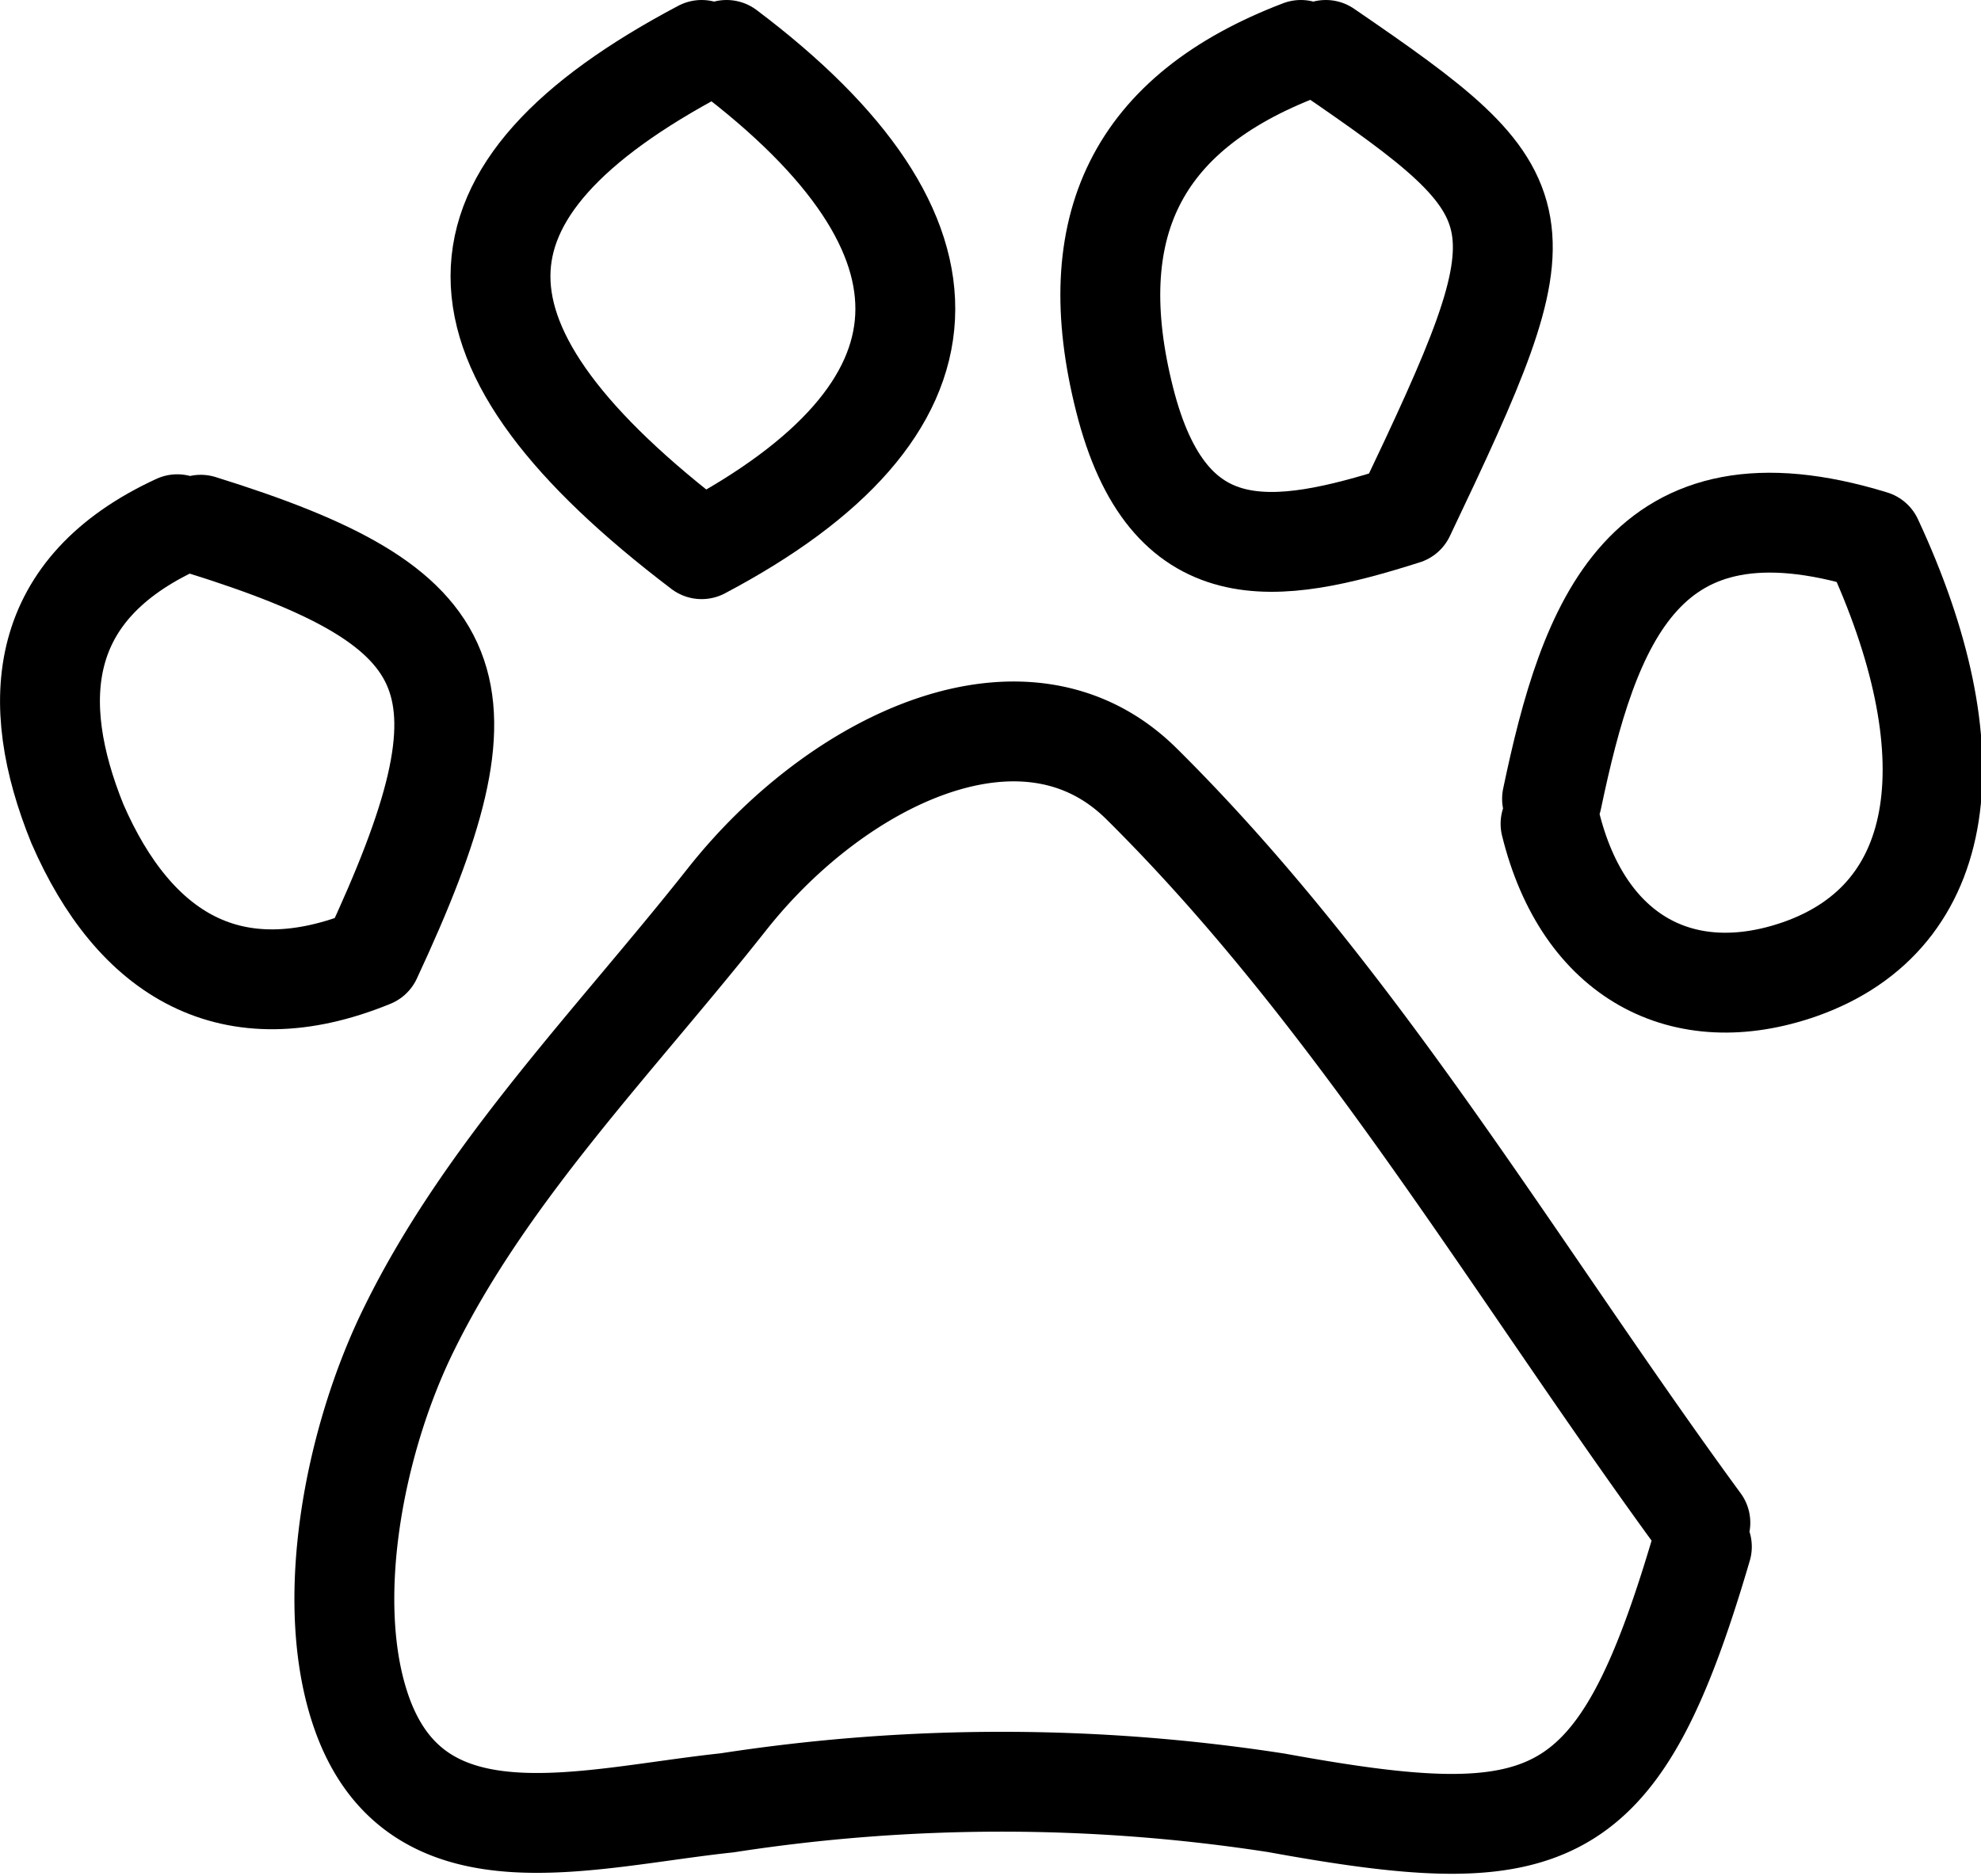 <svg xmlns="http://www.w3.org/2000/svg" viewBox="0 0 39.67 37.57"><defs><style>.cls-1{fill:none;stroke:#000;stroke-linecap:round;stroke-linejoin:round;stroke-width:2px;}</style></defs><title>Asset 26</title><g id="Layer_2" data-name="Layer 2"><g id="Layer_1-2" data-name="Layer 1"><path class="cls-1" d="M34.05,30.5C30.39,25.5,27.2,20,22.86,15.7c-2.32-2.3-6.08-.5-8.3,2.31s-4.8,5.43-6.35,8.57c-1.13,2.27-1.77,5.61-.93,7.83,1.14,3,4.45,2,7.28,1.7a36,36,0,0,1,11,0c5.5,1,6.85.56,8.52-5.13"/><path class="cls-1" d="M31.05,16.5c.66,2.68,2.66,3.73,5,2.91,3-1.06,3.41-4.38,1.45-8.59-4.59-1.41-5.68,1.65-6.42,5.18"/><path class="cls-1" d="M26.05,1c-3.3,1.26-4.4,3.55-3.53,7s3,3.14,5.61,2.31C31,4.29,30.93,4,26.55,1"/><path class="cls-1" d="M14.55,1c4.94,3.72,4.76,7.22-.5,10-5.37-4.08-5.37-7.16,0-10"/><path class="cls-1" d="M3.55,10.5c-2.8,1.29-3,3.53-2,6,1.14,2.62,3.08,3.83,5.89,2.68,2.56-5.49,1.94-7-3.42-8.67"/></g></g></svg>